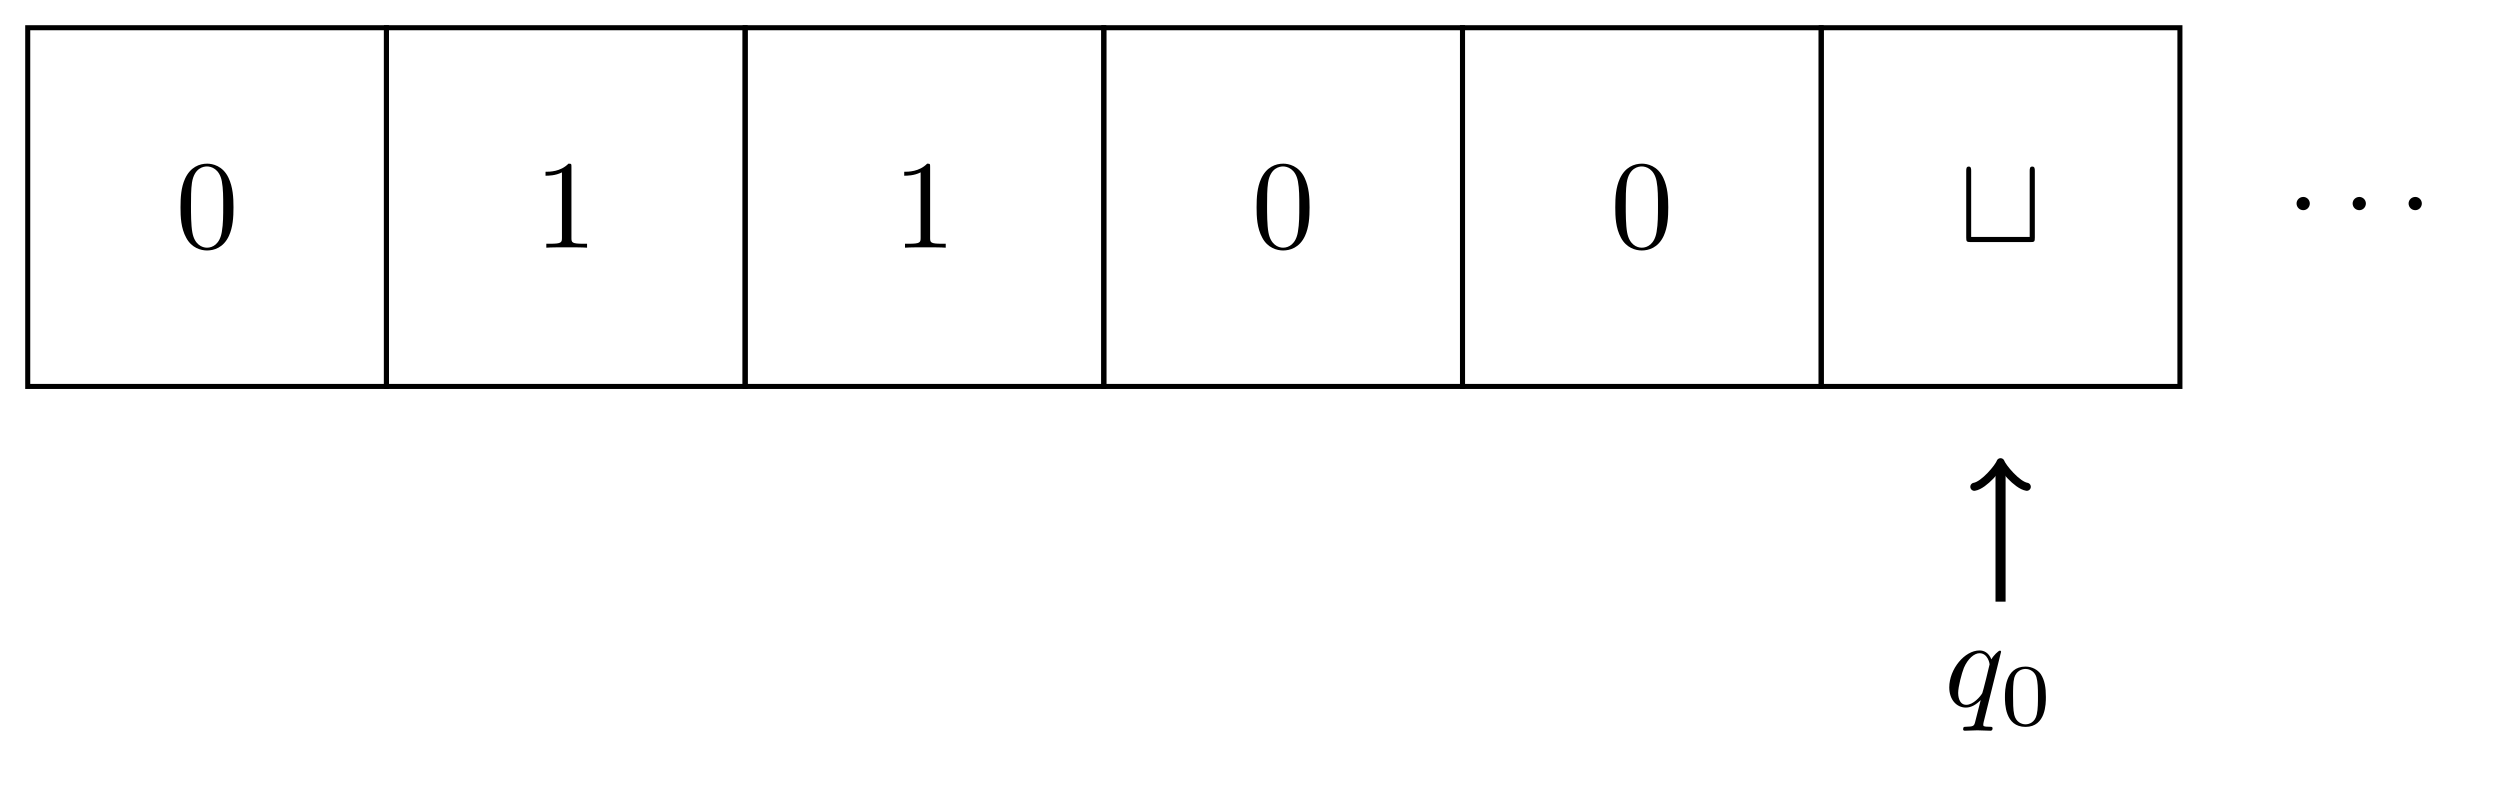<?xml version="1.0" encoding="UTF-8"?>
<svg xmlns="http://www.w3.org/2000/svg" xmlns:xlink="http://www.w3.org/1999/xlink" width="197.568pt" height="63.059pt" viewBox="0 0 197.568 63.059">
<defs>
<g>
<g id="glyph-0-0">
<path d="M 4.578 -3.188 C 4.578 -3.984 4.531 -4.781 4.188 -5.516 C 3.734 -6.484 2.906 -6.641 2.5 -6.641 C 1.891 -6.641 1.172 -6.375 0.75 -5.453 C 0.438 -4.766 0.391 -3.984 0.391 -3.188 C 0.391 -2.438 0.422 -1.547 0.844 -0.781 C 1.266 0.016 2 0.219 2.484 0.219 C 3.016 0.219 3.781 0.016 4.219 -0.938 C 4.531 -1.625 4.578 -2.406 4.578 -3.188 Z M 2.484 0 C 2.094 0 1.5 -0.25 1.328 -1.203 C 1.219 -1.797 1.219 -2.719 1.219 -3.312 C 1.219 -3.953 1.219 -4.609 1.297 -5.141 C 1.484 -6.328 2.234 -6.422 2.484 -6.422 C 2.812 -6.422 3.469 -6.234 3.656 -5.25 C 3.766 -4.688 3.766 -3.938 3.766 -3.312 C 3.766 -2.562 3.766 -1.891 3.656 -1.25 C 3.5 -0.297 2.938 0 2.484 0 Z M 2.484 0 "/>
</g>
<g id="glyph-0-1">
<path d="M 2.938 -6.375 C 2.938 -6.625 2.938 -6.641 2.703 -6.641 C 2.078 -6 1.203 -6 0.891 -6 L 0.891 -5.688 C 1.094 -5.688 1.672 -5.688 2.188 -5.953 L 2.188 -0.781 C 2.188 -0.422 2.156 -0.312 1.266 -0.312 L 0.953 -0.312 L 0.953 0 C 1.297 -0.031 2.156 -0.031 2.562 -0.031 C 2.953 -0.031 3.828 -0.031 4.172 0 L 4.172 -0.312 L 3.859 -0.312 C 2.953 -0.312 2.938 -0.422 2.938 -0.781 Z M 2.938 -6.375 "/>
</g>
<g id="glyph-1-0">
<path d="M 6.031 -5.609 C 6.031 -5.781 6.031 -5.969 5.828 -5.969 C 5.625 -5.969 5.625 -5.781 5.625 -5.609 L 5.625 -0.406 L 1 -0.406 L 1 -5.609 C 1 -5.781 1 -5.969 0.812 -5.969 C 0.609 -5.969 0.609 -5.781 0.609 -5.609 L 0.609 -0.359 C 0.609 -0.047 0.641 0 0.969 0 L 5.672 0 C 6 0 6.031 -0.031 6.031 -0.359 Z M 6.031 -5.609 "/>
</g>
<g id="glyph-1-1">
<path d="M 1.906 -2.5 C 1.906 -2.781 1.672 -3.016 1.391 -3.016 C 1.094 -3.016 0.859 -2.781 0.859 -2.5 C 0.859 -2.203 1.094 -1.969 1.391 -1.969 C 1.672 -1.969 1.906 -2.203 1.906 -2.5 Z M 1.906 -2.5 "/>
</g>
<g id="glyph-2-0">
<path d="M 4.5 -4.297 C 4.5 -4.344 4.469 -4.391 4.406 -4.391 C 4.297 -4.391 3.891 -4 3.734 -3.703 C 3.516 -4.25 3.125 -4.406 2.797 -4.406 C 1.625 -4.406 0.406 -2.938 0.406 -1.484 C 0.406 -0.516 0.984 0.109 1.719 0.109 C 2.141 0.109 2.531 -0.125 2.891 -0.484 C 2.797 -0.141 2.469 1.203 2.438 1.297 C 2.359 1.578 2.281 1.609 1.719 1.625 C 1.594 1.625 1.5 1.625 1.5 1.828 C 1.5 1.828 1.5 1.938 1.625 1.938 C 1.938 1.938 2.297 1.906 2.625 1.906 C 2.953 1.906 3.312 1.938 3.656 1.938 C 3.703 1.938 3.828 1.938 3.828 1.734 C 3.828 1.625 3.734 1.625 3.562 1.625 C 3.094 1.625 3.094 1.562 3.094 1.469 C 3.094 1.391 3.109 1.328 3.125 1.25 Z M 1.75 -0.109 C 1.141 -0.109 1.109 -0.875 1.109 -1.047 C 1.109 -1.531 1.391 -2.609 1.562 -3.031 C 1.875 -3.766 2.391 -4.188 2.797 -4.188 C 3.453 -4.188 3.594 -3.375 3.594 -3.312 C 3.594 -3.25 3.047 -1.062 3.016 -1.031 C 2.859 -0.75 2.297 -0.109 1.75 -0.109 Z M 1.75 -0.109 "/>
</g>
<g id="glyph-3-0">
<path d="M 3.594 -2.219 C 3.594 -2.984 3.5 -3.547 3.188 -4.031 C 2.969 -4.344 2.531 -4.625 1.984 -4.625 C 0.359 -4.625 0.359 -2.719 0.359 -2.219 C 0.359 -1.719 0.359 0.141 1.984 0.141 C 3.594 0.141 3.594 -1.719 3.594 -2.219 Z M 1.984 -0.062 C 1.656 -0.062 1.234 -0.25 1.094 -0.812 C 1 -1.219 1 -1.797 1 -2.312 C 1 -2.828 1 -3.359 1.094 -3.734 C 1.25 -4.281 1.688 -4.438 1.984 -4.438 C 2.359 -4.438 2.719 -4.203 2.844 -3.797 C 2.953 -3.422 2.969 -2.922 2.969 -2.312 C 2.969 -1.797 2.969 -1.281 2.875 -0.844 C 2.734 -0.203 2.266 -0.062 1.984 -0.062 Z M 1.984 -0.062 "/>
</g>
</g>
</defs>
<path fill="none" stroke-width="0.399" stroke-linecap="butt" stroke-linejoin="miter" stroke="rgb(0%, 0%, 0%)" stroke-opacity="1" stroke-miterlimit="10" d="M -0.001 -0.001 L -0.001 28.347 L 28.347 28.347 L 28.347 -0.001 Z M -0.001 -0.001 " transform="matrix(1, 0, 0, -1, 2.192, 30.538)"/>
<g fill="rgb(0%, 0%, 0%)" fill-opacity="1">
<use xlink:href="#glyph-0-0" x="13.874" y="19.575"/>
</g>
<path fill="none" stroke-width="0.399" stroke-linecap="butt" stroke-linejoin="miter" stroke="rgb(0%, 0%, 0%)" stroke-opacity="1" stroke-miterlimit="10" d="M 28.347 -0.001 L 28.347 28.347 L 56.695 28.347 L 56.695 -0.001 Z M 28.347 -0.001 " transform="matrix(1, 0, 0, -1, 2.192, 30.538)"/>
<g fill="rgb(0%, 0%, 0%)" fill-opacity="1">
<use xlink:href="#glyph-0-1" x="42.221" y="19.575"/>
</g>
<path fill="none" stroke-width="0.399" stroke-linecap="butt" stroke-linejoin="miter" stroke="rgb(0%, 0%, 0%)" stroke-opacity="1" stroke-miterlimit="10" d="M 56.695 -0.001 L 56.695 28.347 L 85.038 28.347 L 85.038 -0.001 Z M 56.695 -0.001 " transform="matrix(1, 0, 0, -1, 2.192, 30.538)"/>
<g fill="rgb(0%, 0%, 0%)" fill-opacity="1">
<use xlink:href="#glyph-0-1" x="70.567" y="19.575"/>
</g>
<path fill="none" stroke-width="0.399" stroke-linecap="butt" stroke-linejoin="miter" stroke="rgb(0%, 0%, 0%)" stroke-opacity="1" stroke-miterlimit="10" d="M 85.038 -0.001 L 85.038 28.347 L 113.386 28.347 L 113.386 -0.001 Z M 85.038 -0.001 " transform="matrix(1, 0, 0, -1, 2.192, 30.538)"/>
<g fill="rgb(0%, 0%, 0%)" fill-opacity="1">
<use xlink:href="#glyph-0-0" x="98.914" y="19.575"/>
</g>
<path fill="none" stroke-width="0.399" stroke-linecap="butt" stroke-linejoin="miter" stroke="rgb(0%, 0%, 0%)" stroke-opacity="1" stroke-miterlimit="10" d="M 113.386 -0.001 L 113.386 28.347 L 141.734 28.347 L 141.734 -0.001 Z M 113.386 -0.001 " transform="matrix(1, 0, 0, -1, 2.192, 30.538)"/>
<g fill="rgb(0%, 0%, 0%)" fill-opacity="1">
<use xlink:href="#glyph-0-0" x="127.26" y="19.575"/>
</g>
<path fill="none" stroke-width="0.399" stroke-linecap="butt" stroke-linejoin="miter" stroke="rgb(0%, 0%, 0%)" stroke-opacity="1" stroke-miterlimit="10" d="M 141.734 -0.001 L 141.734 28.347 L 170.081 28.347 L 170.081 -0.001 Z M 141.734 -0.001 " transform="matrix(1, 0, 0, -1, 2.192, 30.538)"/>
<g fill="rgb(0%, 0%, 0%)" fill-opacity="1">
<use xlink:href="#glyph-1-0" x="154.776" y="19.132"/>
</g>
<g fill="rgb(0%, 0%, 0%)" fill-opacity="1">
<use xlink:href="#glyph-1-1" x="180.632" y="18.579"/>
</g>
<g fill="rgb(0%, 0%, 0%)" fill-opacity="1">
<use xlink:href="#glyph-1-1" x="185.063" y="18.579"/>
</g>
<g fill="rgb(0%, 0%, 0%)" fill-opacity="1">
<use xlink:href="#glyph-1-1" x="189.485" y="18.579"/>
</g>
<path fill="none" stroke-width="0.797" stroke-linecap="butt" stroke-linejoin="miter" stroke="rgb(0%, 0%, 0%)" stroke-opacity="1" stroke-miterlimit="10" d="M 155.906 -17.009 L 155.906 -6.376 " transform="matrix(1, 0, 0, -1, 2.192, 30.538)"/>
<path fill="none" stroke-width="0.638" stroke-linecap="round" stroke-linejoin="round" stroke="rgb(0%, 0%, 0%)" stroke-opacity="1" stroke-miterlimit="10" d="M -1.554 2.072 C -1.425 1.295 0.001 0.131 0.387 0.002 C 0.001 -0.131 -1.425 -1.295 -1.554 -2.072 " transform="matrix(0, -1, -1, 0, 158.099, 36.915)"/>
<g fill="rgb(0%, 0%, 0%)" fill-opacity="1">
<use xlink:href="#glyph-2-0" x="153.639" y="55.809"/>
</g>
<g fill="rgb(0%, 0%, 0%)" fill-opacity="1">
<use xlink:href="#glyph-3-0" x="158.086" y="57.303"/>
</g>
</svg>

